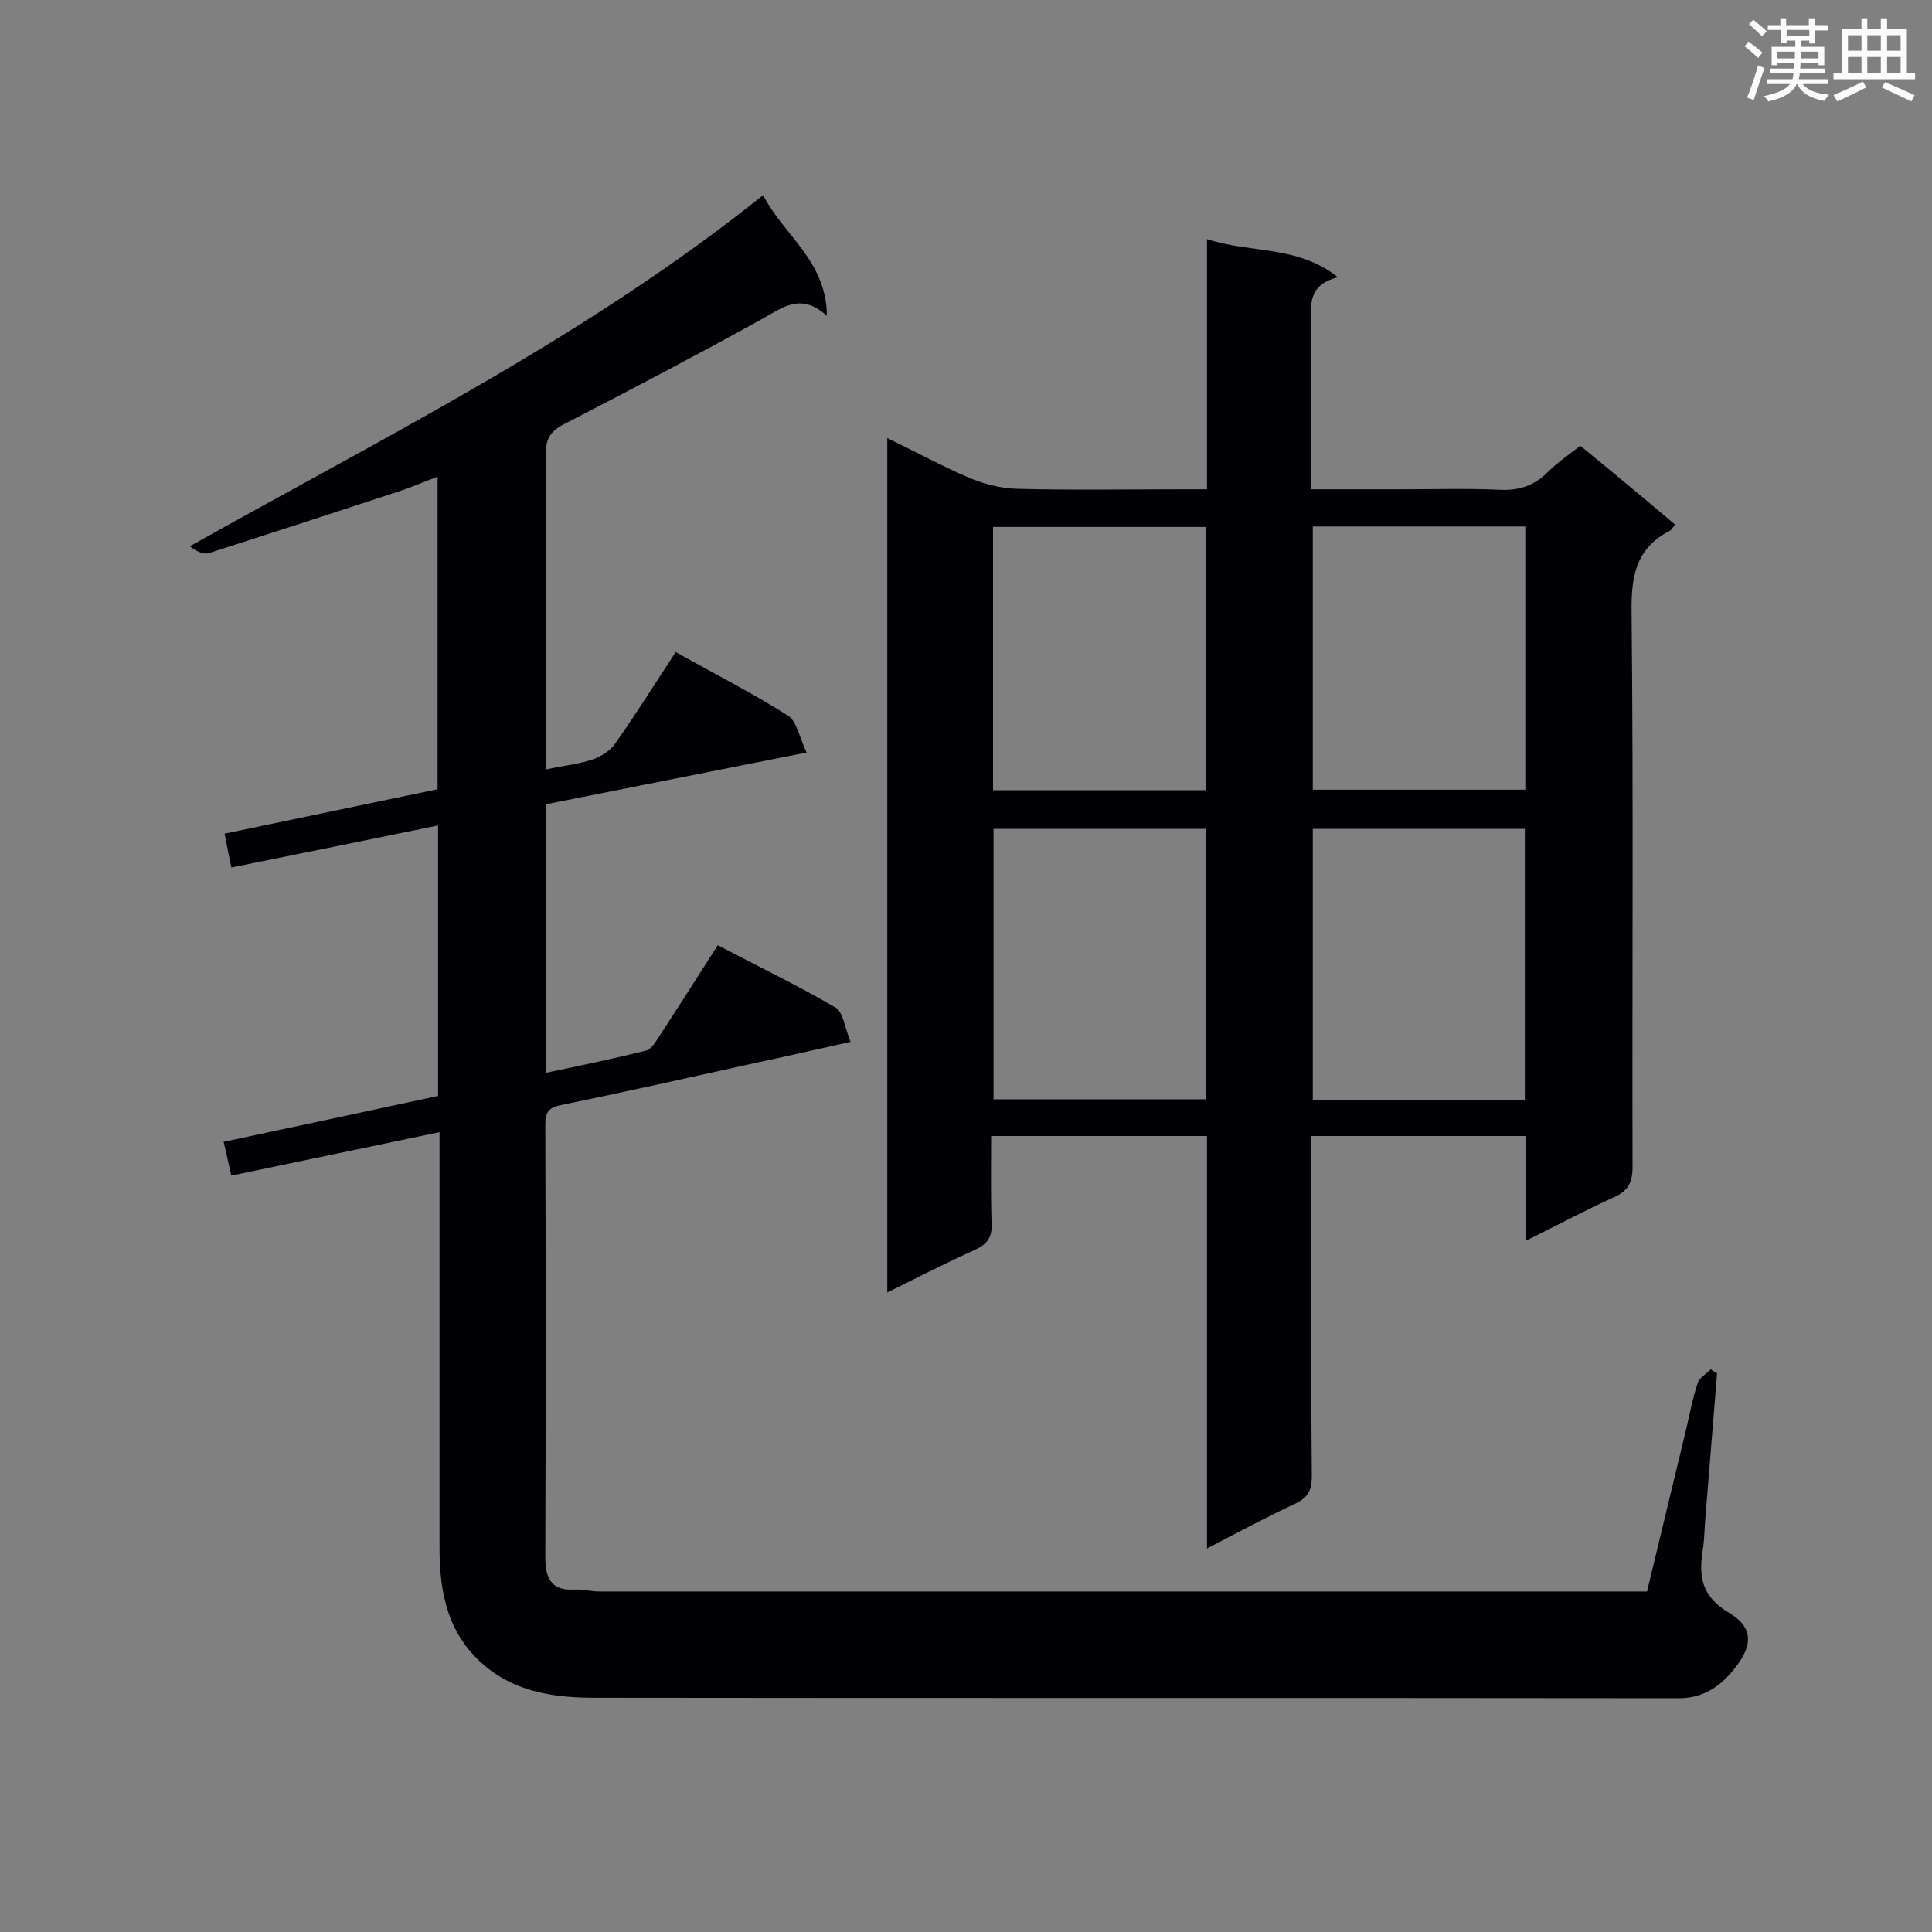 <svg enable-background="new 0 0 400 400" viewBox="0 0 400 400" xmlns="http://www.w3.org/2000/svg"><rect x="0" y="0" width="400" height="400" fill="#808080" stroke="none"/><path d="m341 329.5c2.8-11.6 5.5-22.8 8.2-34 .7-3.1 1.3-6.2 2.3-9.2.4-1.1 1.8-1.9 2.7-2.8.4.3.8.6 1.3.8-.8 9.9-1.6 19.8-2.4 29.7-.2 2.2-.2 4.4-.5 6.5-.9 5.5-.6 9.8 5.2 13.3 5.3 3.1 5.2 6.9 1.2 11.8-2.8 3.5-6.3 6-11.4 6-74.8-.1-149.7 0-224.5-.1-7.8 0-15.6-1-22.1-6.1-8.1-6.4-10-15.2-10-24.8 0-26.9 0-53.8 0-80.8 0-1.6 0-3.2 0-5.4-14.5 3-28.6 6-43.1 9-.6-2.5-1-4.6-1.6-7 15-3.2 29.6-6.3 44.4-9.5 0-18.6 0-37.1 0-56-14.2 2.9-28.3 5.8-42.8 8.7-.5-2.4-.9-4.4-1.4-7 14.8-3.1 29.3-6.1 44.1-9.2 0-21.4 0-42.7 0-64.7-2.7 1-5.2 2.1-7.9 3-13.1 4.3-26.3 8.6-39.4 12.8-1.2.4-2.7-.4-4-1.4 40.6-22.8 82-43.3 118.7-72.7 4.2 8.3 13.1 13.5 13.2 25-5.5-5-9.3-1.6-13.7.8-13.4 7.4-26.9 14.5-40.5 21.5-2.8 1.4-4 2.9-4 6.2.2 20.3.1 40.5.1 60.8v4.6c3.6-.8 6.8-1.1 9.7-2.1 1.7-.6 3.6-1.8 4.6-3.3 4.3-6.1 8.3-12.5 12.5-18.9 8 4.5 15.9 8.5 23.3 13.2 1.8 1.2 2.3 4.5 3.8 7.6-18.6 3.7-36.2 7.2-53.9 10.7v55.6c7.1-1.5 13.9-2.9 20.7-4.6 1.1-.3 2-1.9 2.8-3.1 3.9-6 7.8-12.1 12-18.7 8.2 4.3 16.5 8.3 24.4 12.9 1.6 1 1.9 4.2 3.1 7.1-7.2 1.6-13.7 3.1-20.3 4.5-13.2 2.9-26.5 5.9-39.7 8.6-2.6.5-3.2 1.6-3.2 4 .1 29.8.1 59.6 0 89.5 0 4.2 1 7.1 6 6.8 1.7-.1 3.4.4 5.2.4h212.3z" fill="#010105"/><path d="m315.9 256.9c0-7.7 0-14.6 0-21.7-14.9 0-29.4 0-44.4 0v5.3c0 21.7-.1 43.4.1 65.1 0 2.8-.7 4.4-3.4 5.7-6 2.8-11.8 5.9-18.3 9.3 0-28.9 0-57 0-85.4-15 0-29.6 0-44.7 0 0 6.1-.1 12.2.1 18.2.1 2.7-.8 4.1-3.3 5.3-6 2.7-11.9 5.7-18.3 8.9 0-59.2 0-117.7 0-176.9 5.8 2.8 11.3 5.8 16.9 8.2 3.1 1.3 6.5 2.2 9.9 2.3 11.6.3 23.1.1 34.7.1h4.7c0-17.3 0-34.2 0-51.8 9 3 18.7 1.2 27.1 7.9-6.8 1.7-5.5 6.5-5.5 10.9v33h18.9c6.7 0 13.3-.2 20 .1 4.1.2 7.2-.8 10.1-3.7 1.9-1.9 4.2-3.5 6.7-5.4 6.6 5.4 13.1 10.8 19.6 16.3-.5.6-.7 1.1-1.1 1.3-7 3.6-8 9.4-7.9 16.8.4 38.3.1 76.7.2 115 0 3.2-1 4.9-3.9 6.2-5.8 2.6-11.5 5.7-18.2 9zm-110.2-85.3v56h44c0-18.8 0-37.3 0-56-14.8 0-29.3 0-44 0zm110 56.2c0-19 0-37.6 0-56.2-14.8 0-29.3 0-43.9 0v56.2zm-110.1-118.7v54.5h44.1c0-18.2 0-36.2 0-54.5-14.8 0-29.3 0-44.1 0zm66.2 54.4h44c0-18.2 0-36.2 0-54.5-14.7 0-29.3 0-44 0z" fill="#010105"/><g fill="#fafbfc"><path d="m361.2 9.6.8-1c.9.7 1.9 1.4 2.9 2.3l-.9 1.1c-1-1-2-1.8-2.8-2.4zm.5 10.6c.9-2.1 1.6-4.3 2.3-6.7.4.2.8.4 1.3.6-.7 2.1-1.5 4.3-2.2 6.6zm.4-15.2.9-.9c1 .8 2 1.6 2.8 2.4l-1 1c-.9-.9-1.8-1.7-2.7-2.5zm12.5-1.2h1.2v1.4h2.7v1.1h-2.7v2.7h-1.2v-.6h-1.8v1.3h4.9v3.8h-1.2v-.5h-3.7c0 .4-.1.9-.1 1.2h5.1v1h-5.2c0 .5-.1.9-.2 1.2h6v1h-5.2c1.1 1.3 2.9 2 5.5 2.2-.4.4-.7.8-.9 1.3-2.9-.5-4.8-1.6-5.7-3.5h-.1c-.8 1.7-2.7 2.9-5.9 3.6-.2-.4-.6-.8-.9-1.1 2.8-.6 4.6-1.4 5.4-2.5h-4.8v-1h5.3c.1-.3.2-.7.2-1.2h-4.9v-1h5c0-.4 0-.8.1-1.2h-3.5v.5h-1.2v-3.8h4.9v-1.3h-1.8v.5h-1.2v-2.7h-2.7v-1h2.6v-1.4h1.2v1.4h4.7v-1.4zm-6.6 8.3h3.6c0-.4 0-.9 0-1.4h-3.6zm1.9-4.6h4.7v-1.3h-4.7zm6.6 3.2h-3.7v1.4h3.7z"/><path d="m385.3 3.8h1.3v2.2h2.8v-2.2h1.3v2.2h4.1v9.1h1.7v1.3h-16.9v-1.3h1.7v-9.1h4.1v-2.2zm.4 13.1.7 1.2c-1.8.9-3.8 1.9-6 2.9-.2-.4-.5-.8-.8-1.3 2.3-1 4.3-1.9 6.1-2.8zm-3.1-6.4h2.8v-3.2h-2.8zm0 4.6h2.8v-3.3h-2.8zm4-4.6h2.8v-3.2h-2.8zm0 4.6h2.8v-3.3h-2.8zm3.7 1.9c2.1.9 4.1 1.8 6.1 2.7l-.7 1.3c-2.2-1.1-4.2-2-6.1-2.9zm3.2-9.7h-2.8v3.2h2.8zm-2.8 7.8h2.8v-3.3h-2.8z"/></g></svg>